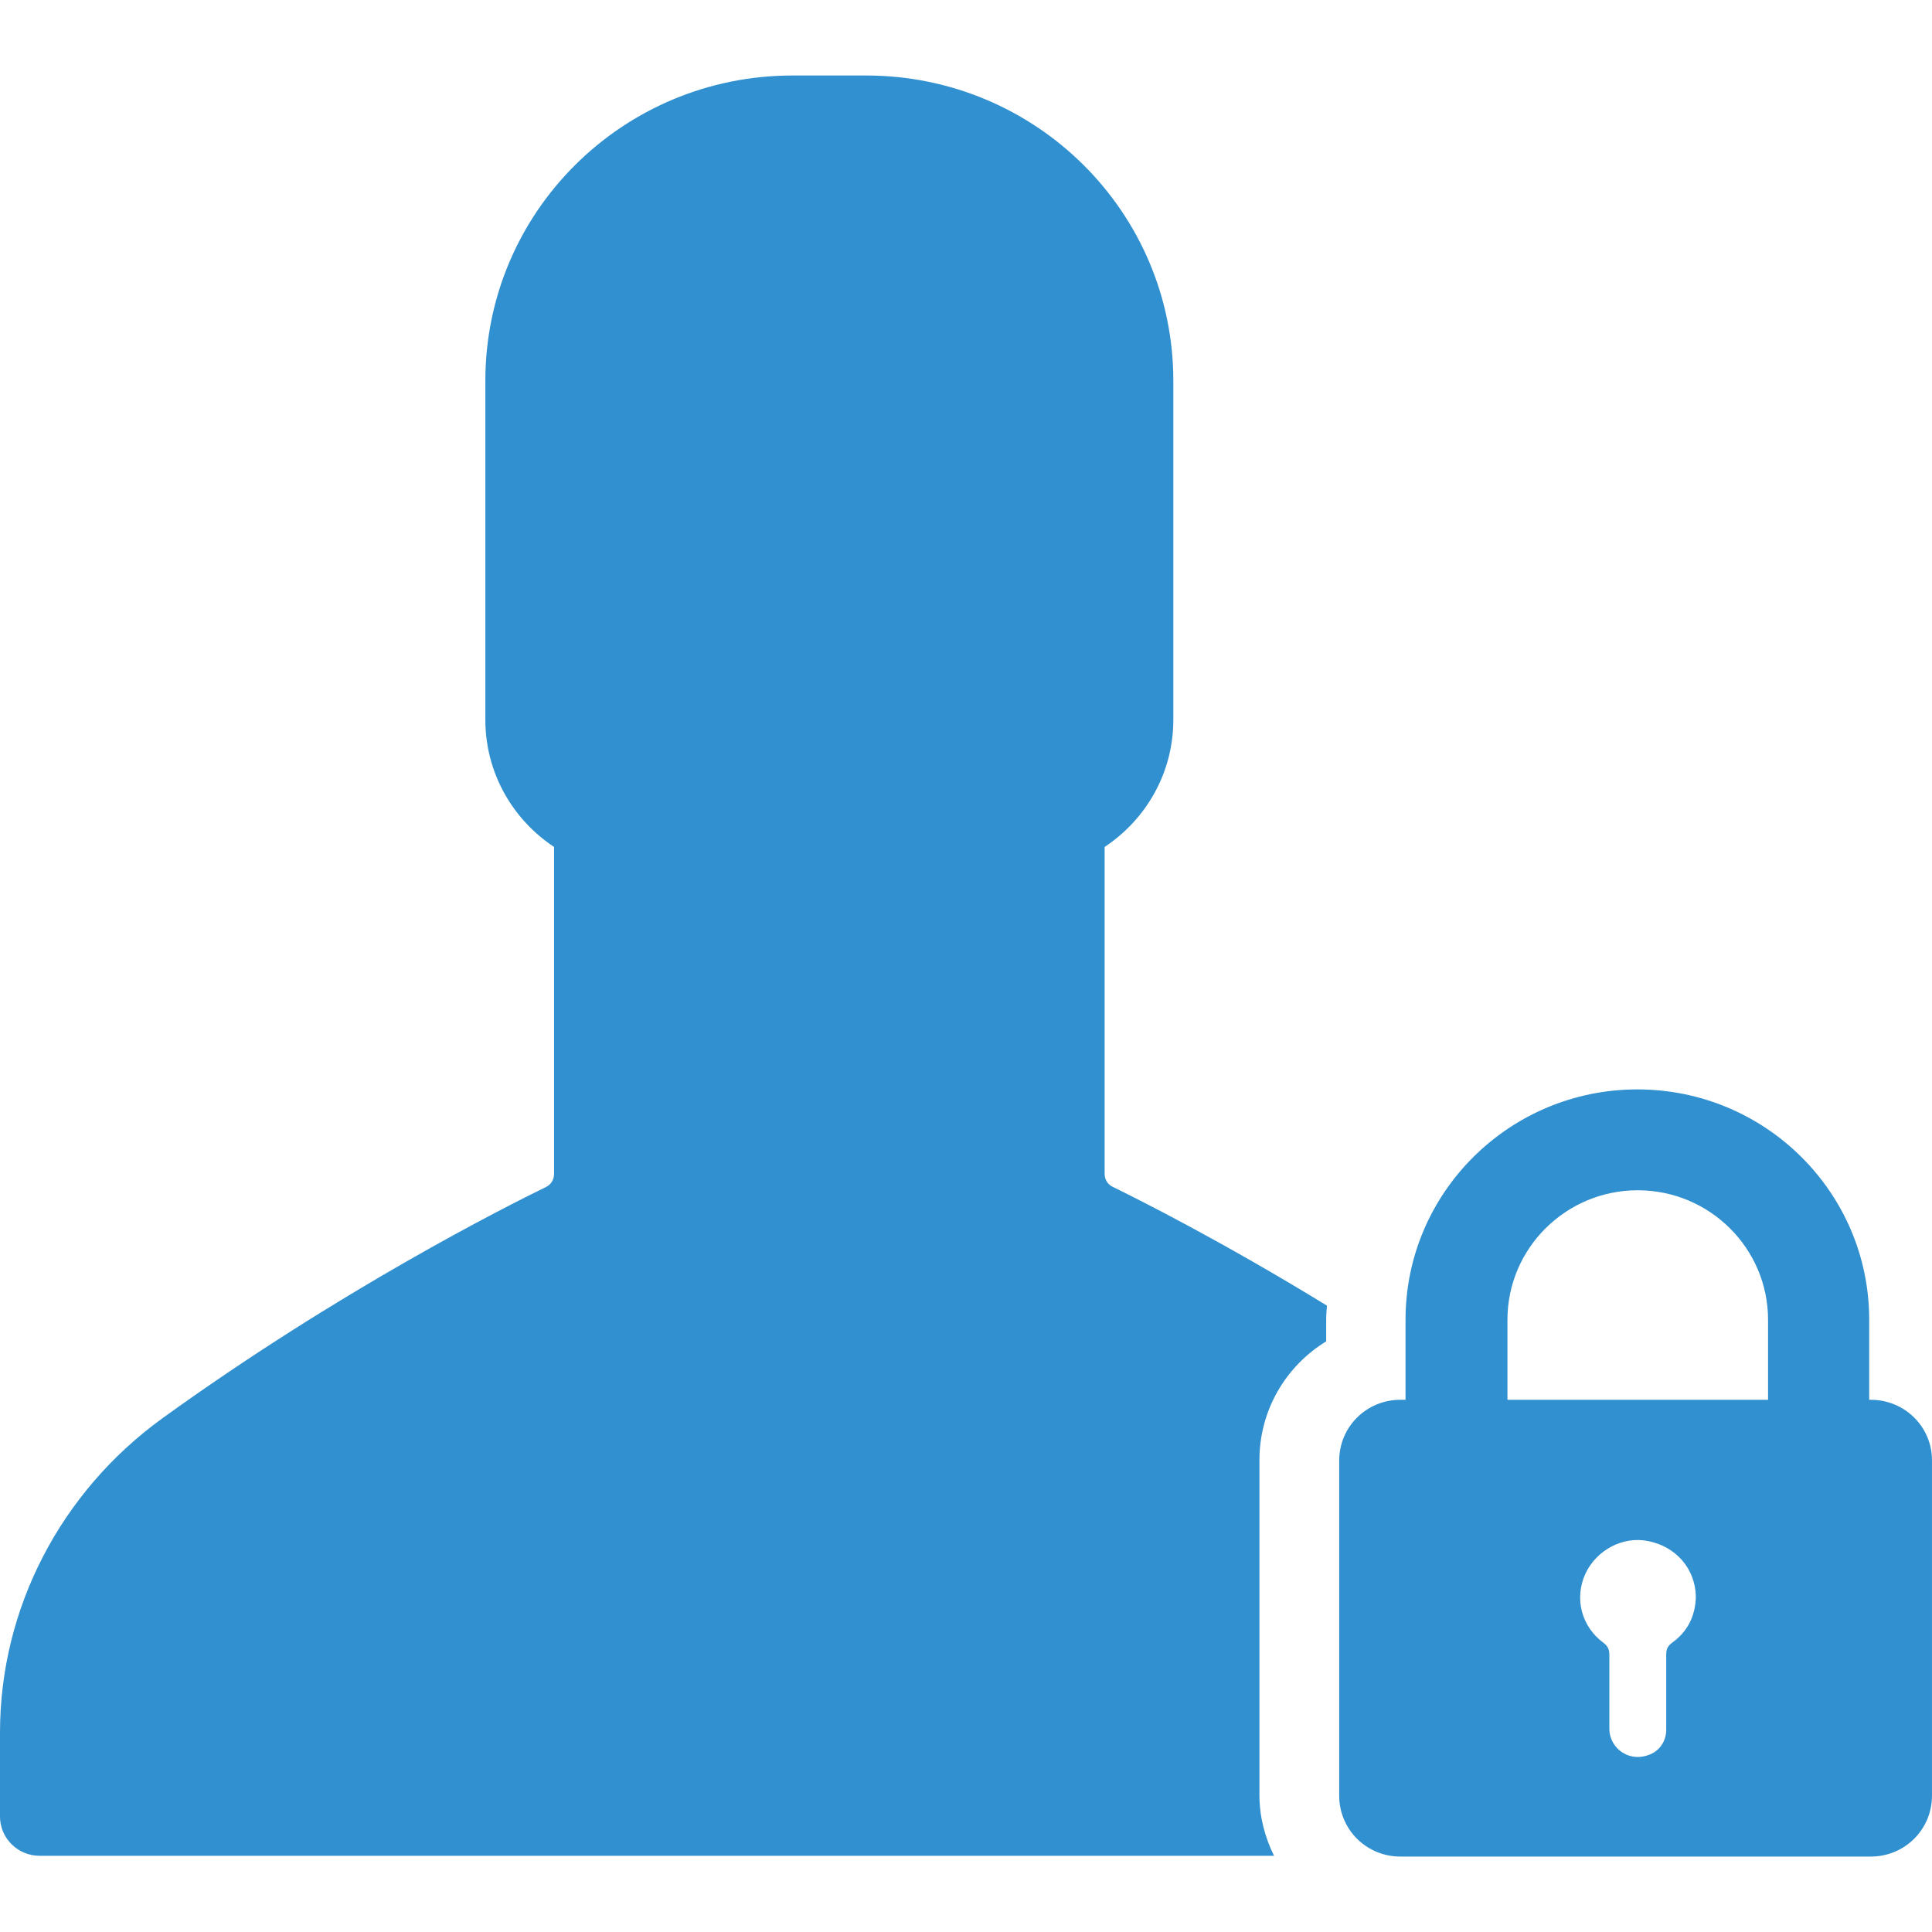 <?xml version="1.0" encoding="utf-8"?>
<!-- Generator: Adobe Illustrator 16.0.0, SVG Export Plug-In . SVG Version: 6.00 Build 0)  -->
<!DOCTYPE svg PUBLIC "-//W3C//DTD SVG 1.1//EN" "http://www.w3.org/Graphics/SVG/1.1/DTD/svg11.dtd">
<svg version="1.1" id="Layer_1" xmlns="http://www.w3.org/2000/svg" xmlns:xlink="http://www.w3.org/1999/xlink" x="0px" y="0px"
	 width="64px" height="64px" viewBox="0 0 64 64" enable-background="new 0 0 64 64" xml:space="preserve">
<g>
	<g>
		<path fill="#3190CF" d="M36.592,38.883V28.056c1.374-0.91,2.276-2.457,2.276-4.212v-11.23c0-5.59-4.553-10.113-10.179-10.113
			h-2.434c-5.625,0-10.177,4.523-10.177,10.113v11.23c0,1.755,0.902,3.302,2.276,4.212v10.827c0,0.195-0.104,0.364-0.274,0.442
			c-1.282,0.624-6.816,3.405-12.716,7.669C2.015,49.425,0,53.272,0,57.393v2.782c0,0.715,0.588,1.3,1.308,1.3h40.896
			c-0.301-0.611-0.484-1.287-0.484-2.015V48.372c0-1.664,0.877-3.12,2.212-3.938v-0.729c0-0.155,0.013-0.312,0.025-0.454
			c-3.479-2.132-6.227-3.51-7.077-3.926C36.696,39.247,36.592,39.078,36.592,38.883z M61.972,46.37H61.92v-2.651
			c0-4.212-3.44-7.631-7.68-7.631c-4.238,0-7.68,3.419-7.68,7.631v2.651h-0.17c-1.125,0-2.027,0.896-2.027,2.015v11.101
			c0,1.118,0.902,2.015,2.027,2.015h15.581c1.126,0,2.028-0.896,2.028-2.015V48.372C64,47.267,63.097,46.37,61.972,46.37z
			 M55.392,54.416c-0.157,0.117-0.196,0.222-0.196,0.403v2.443c0.013,0.338-0.157,0.663-0.458,0.819
			c-0.72,0.363-1.426-0.144-1.426-0.819v-2.443c0-0.169-0.039-0.273-0.184-0.39c-0.745-0.546-0.98-1.47-0.614-2.288
			c0.366-0.793,1.242-1.261,2.08-1.092c0.929,0.182,1.569,0.923,1.583,1.846C56.163,53.532,55.901,54.053,55.392,54.416z
			 M58.57,46.37h-8.634v-2.651c0-2.366,1.936-4.29,4.316-4.29c2.382,0,4.317,1.924,4.317,4.29V46.37z"/>
	</g>
</g>
</svg>
